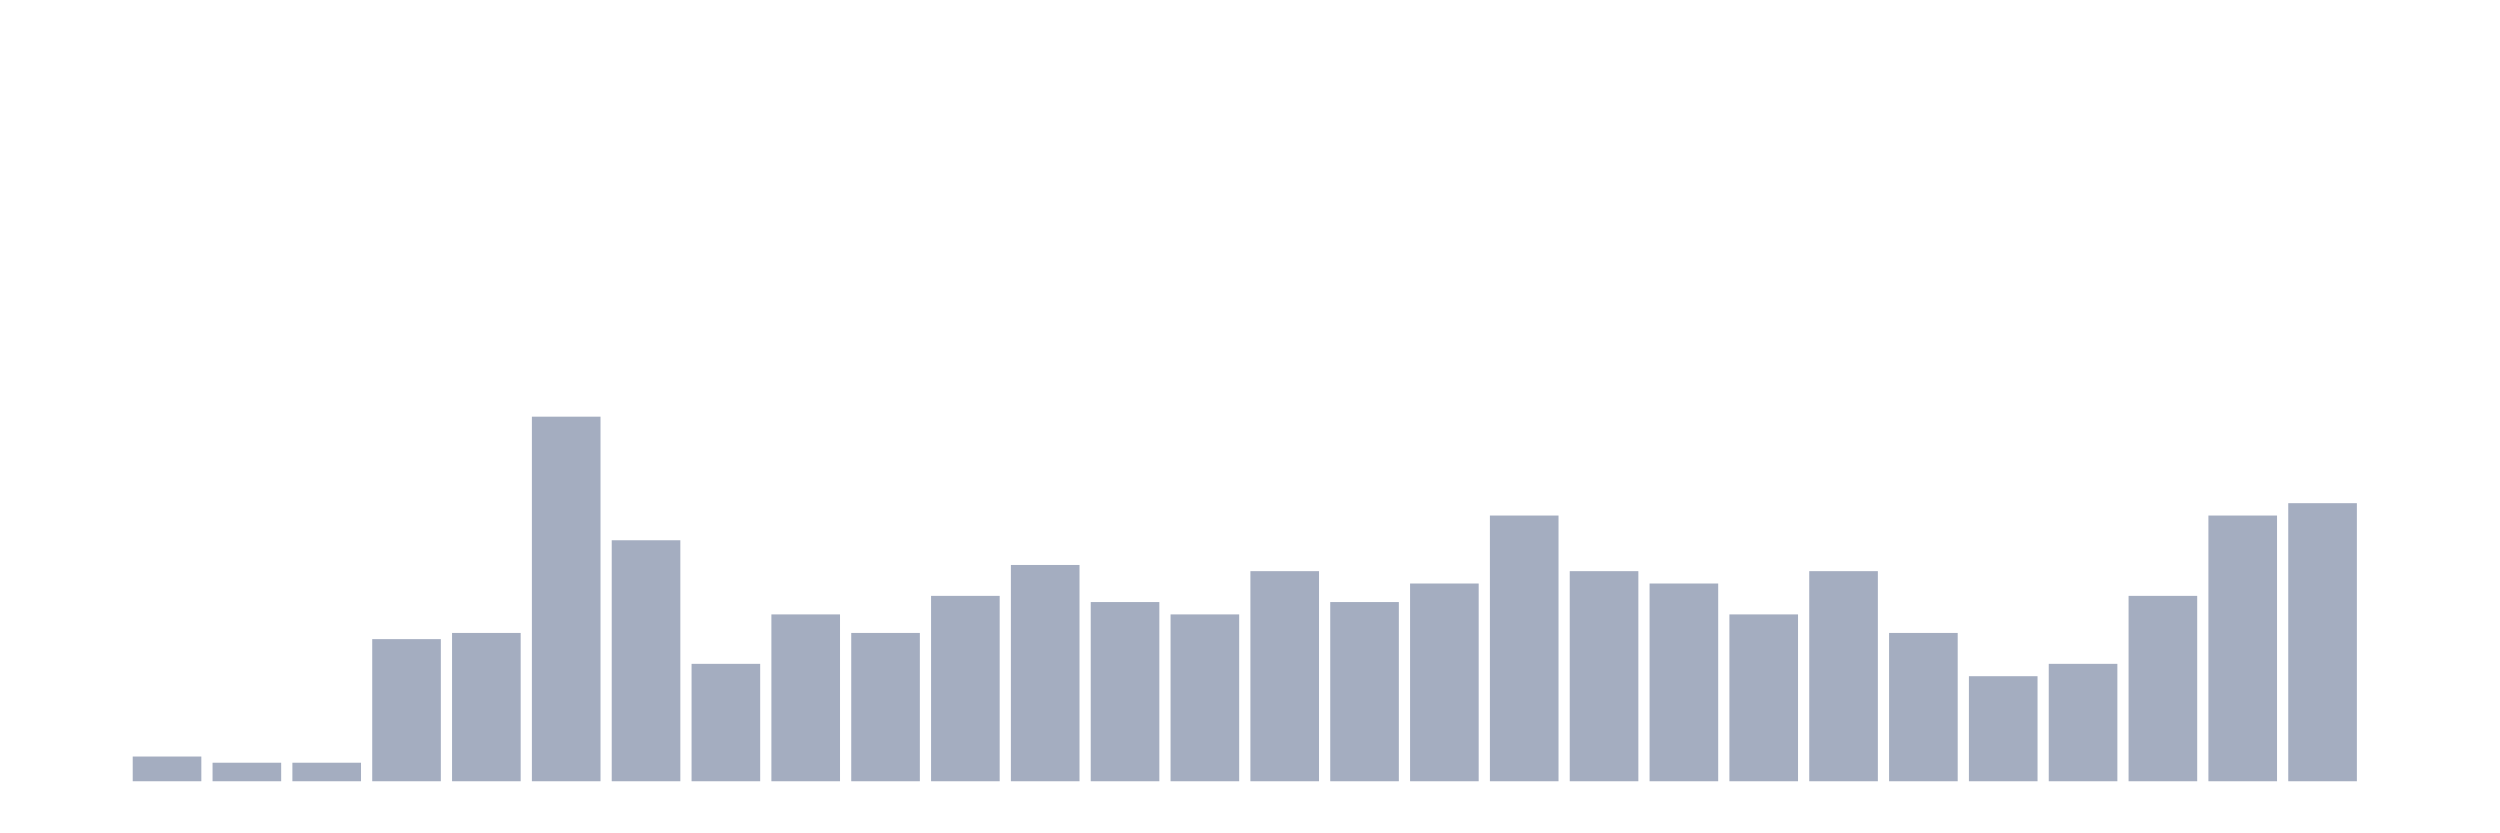 <svg xmlns="http://www.w3.org/2000/svg" viewBox="0 0 480 160"><g transform="translate(10,10)"><rect class="bar" x="0.153" width="13.175" y="140" height="0" fill="rgb(164,173,192)"></rect><rect class="bar" x="15.482" width="13.175" y="135.254" height="4.746" fill="rgb(164,173,192)"></rect><rect class="bar" x="30.81" width="13.175" y="136.441" height="3.559" fill="rgb(164,173,192)"></rect><rect class="bar" x="46.138" width="13.175" y="136.441" height="3.559" fill="rgb(164,173,192)"></rect><rect class="bar" x="61.466" width="13.175" y="112.712" height="27.288" fill="rgb(164,173,192)"></rect><rect class="bar" x="76.794" width="13.175" y="111.525" height="28.475" fill="rgb(164,173,192)"></rect><rect class="bar" x="92.123" width="13.175" y="70" height="70" fill="rgb(164,173,192)"></rect><rect class="bar" x="107.451" width="13.175" y="93.729" height="46.271" fill="rgb(164,173,192)"></rect><rect class="bar" x="122.779" width="13.175" y="117.458" height="22.542" fill="rgb(164,173,192)"></rect><rect class="bar" x="138.107" width="13.175" y="107.966" height="32.034" fill="rgb(164,173,192)"></rect><rect class="bar" x="153.436" width="13.175" y="111.525" height="28.475" fill="rgb(164,173,192)"></rect><rect class="bar" x="168.764" width="13.175" y="104.407" height="35.593" fill="rgb(164,173,192)"></rect><rect class="bar" x="184.092" width="13.175" y="98.475" height="41.525" fill="rgb(164,173,192)"></rect><rect class="bar" x="199.42" width="13.175" y="105.593" height="34.407" fill="rgb(164,173,192)"></rect><rect class="bar" x="214.748" width="13.175" y="107.966" height="32.034" fill="rgb(164,173,192)"></rect><rect class="bar" x="230.077" width="13.175" y="99.661" height="40.339" fill="rgb(164,173,192)"></rect><rect class="bar" x="245.405" width="13.175" y="105.593" height="34.407" fill="rgb(164,173,192)"></rect><rect class="bar" x="260.733" width="13.175" y="102.034" height="37.966" fill="rgb(164,173,192)"></rect><rect class="bar" x="276.061" width="13.175" y="88.983" height="51.017" fill="rgb(164,173,192)"></rect><rect class="bar" x="291.39" width="13.175" y="99.661" height="40.339" fill="rgb(164,173,192)"></rect><rect class="bar" x="306.718" width="13.175" y="102.034" height="37.966" fill="rgb(164,173,192)"></rect><rect class="bar" x="322.046" width="13.175" y="107.966" height="32.034" fill="rgb(164,173,192)"></rect><rect class="bar" x="337.374" width="13.175" y="99.661" height="40.339" fill="rgb(164,173,192)"></rect><rect class="bar" x="352.702" width="13.175" y="111.525" height="28.475" fill="rgb(164,173,192)"></rect><rect class="bar" x="368.031" width="13.175" y="119.831" height="20.169" fill="rgb(164,173,192)"></rect><rect class="bar" x="383.359" width="13.175" y="117.458" height="22.542" fill="rgb(164,173,192)"></rect><rect class="bar" x="398.687" width="13.175" y="104.407" height="35.593" fill="rgb(164,173,192)"></rect><rect class="bar" x="414.015" width="13.175" y="88.983" height="51.017" fill="rgb(164,173,192)"></rect><rect class="bar" x="429.344" width="13.175" y="86.61" height="53.39" fill="rgb(164,173,192)"></rect><rect class="bar" x="444.672" width="13.175" y="140" height="0" fill="rgb(164,173,192)"></rect></g></svg>